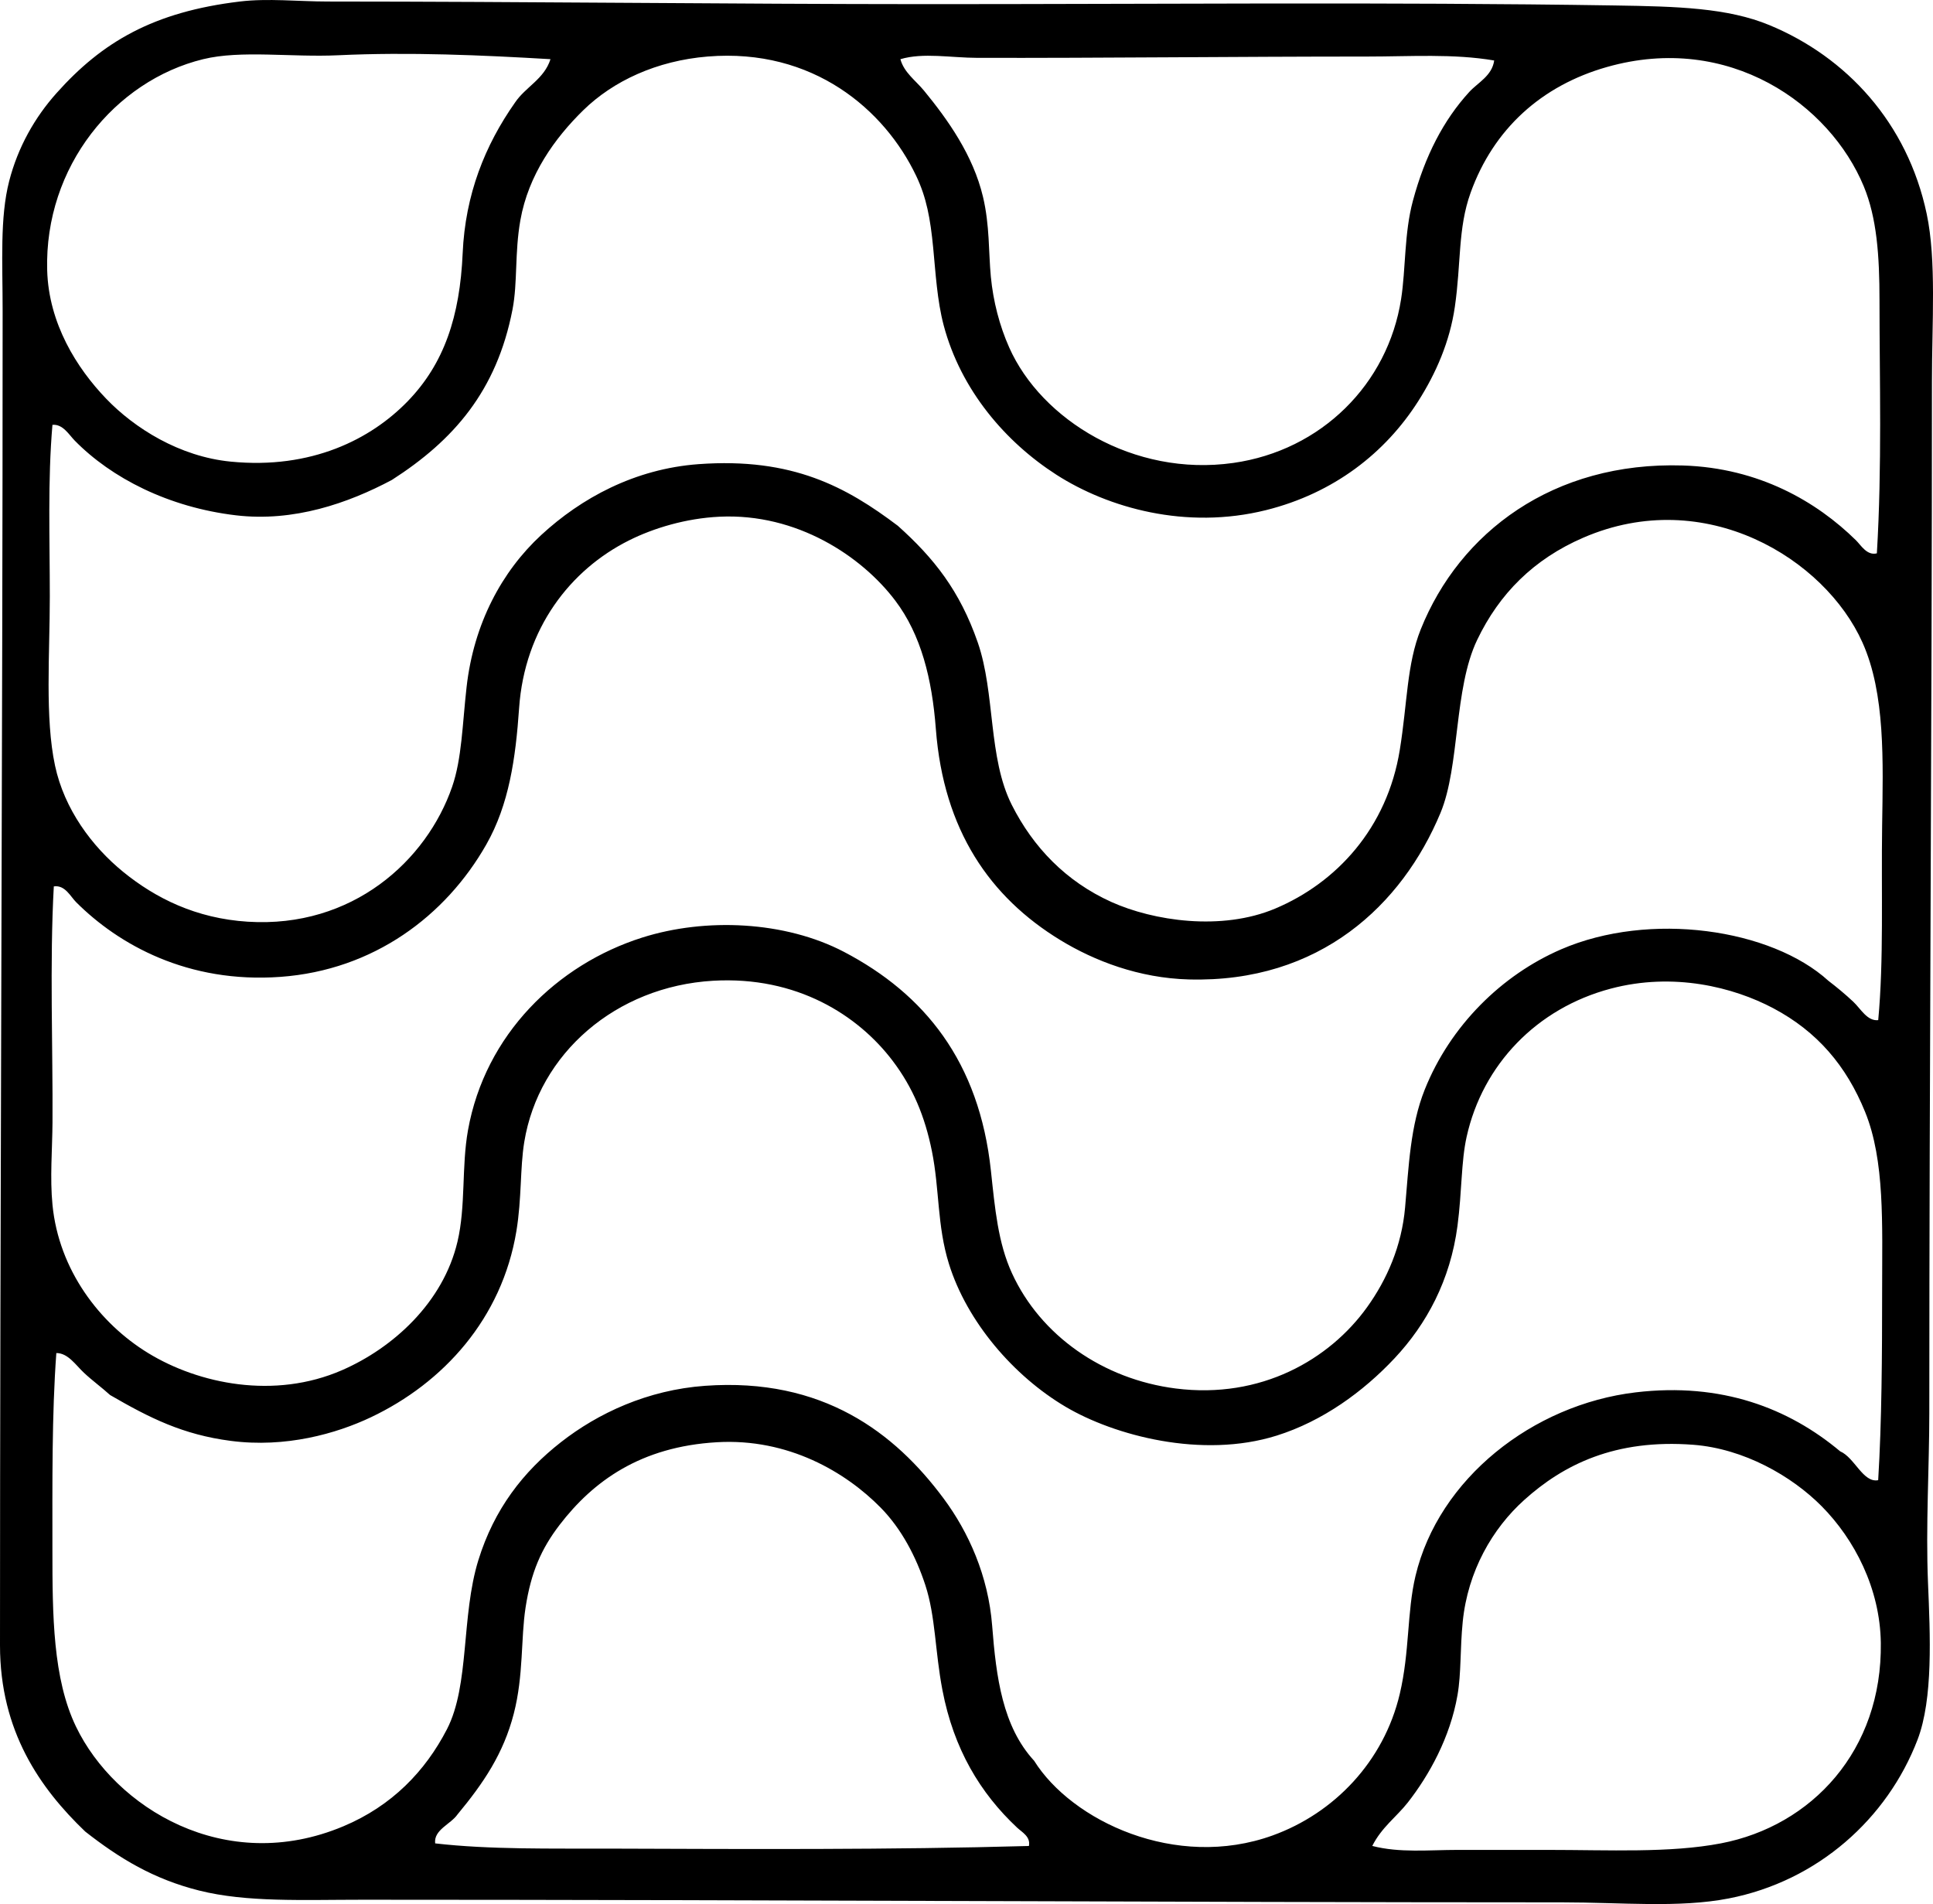<?xml version="1.0" encoding="iso-8859-1"?>
<!-- Generator: Adobe Illustrator 19.2.0, SVG Export Plug-In . SVG Version: 6.00 Build 0)  -->
<svg version="1.1" xmlns="http://www.w3.org/2000/svg" xmlns:xlink="http://www.w3.org/1999/xlink" x="0px" y="0px"
	 viewBox="0 0 76.448 75.287" style="enable-background:new 0 0 76.448 75.287;" xml:space="preserve">
<g id="Dutch_x5F_Pavilion_x5F_Expo_x5F_70_x5F_Osaka">
	<path style="fill-rule:evenodd;clip-rule:evenodd;" d="M3.37,72.421C1.584,70.71,0.001,68.458,0,65.061
		c0-17.367,0.104-35.275,0.104-52.768c0-1.932-0.113-3.686,0.259-5.132C0.711,5.811,1.38,4.64,2.23,3.688
		C4.038,1.66,6.066,0.47,9.486,0.06c1.108-0.134,2.299-0.001,3.473,0c7.917,0.003,15.9,0.102,23.637,0.104
		c9.111,0.002,18.191-0.089,27.266,0.052c2.484,0.038,4.466,0.094,6.116,0.777c3.042,1.259,5.458,3.855,6.221,7.464
		c0.389,1.841,0.207,4.293,0.207,6.636c0.001,13.809-0.104,26.942-0.104,40.794c0,2.092-0.144,4.457-0.052,6.687
		c0.085,2.063,0.21,4.593-0.415,6.22c-1.195,3.114-3.941,5.586-7.464,6.272c-1.969,0.384-4.25,0.155-6.583,0.155
		c-15.624-0.002-31.415-0.103-47.429-0.104c-2.404,0-4.593,0.109-6.479-0.362C6.073,74.302,4.73,73.487,3.37,72.421z M13.374,2.185
		C11.521,2.272,9.542,1.973,8.035,2.34c-3.484,0.849-6.282,4.244-6.169,8.346c0.059,2.109,1.173,3.872,2.333,5.079
		c1.119,1.166,2.898,2.289,4.925,2.488c3.196,0.315,5.548-0.891,6.997-2.384c1.446-1.49,2.067-3.358,2.177-5.857
		C18.4,7.691,19.18,5.743,20.372,4.05c0.418-0.618,1.15-0.922,1.399-1.71C19.084,2.182,16.194,2.052,13.374,2.185z M54.064,2.236
		c-5.156,0-10.51,0.062-15.395,0.052c-1.08-0.003-2.15-0.217-3.059,0.052c0.14,0.525,0.605,0.845,0.933,1.244
		c0.949,1.156,1.943,2.557,2.333,4.198c0.268,1.129,0.218,2.185,0.311,3.162c0.092,0.963,0.343,1.939,0.727,2.799
		c1.266,2.846,4.91,5.122,8.863,4.562c3.474-0.492,6.111-3.114,6.635-6.479c0.188-1.201,0.119-2.597,0.467-3.888
		c0.479-1.778,1.212-3.191,2.229-4.302c0.337-0.368,0.903-0.638,0.985-1.244C57.476,2.116,55.782,2.236,54.064,2.236z
		 M74.332,11.877c0-1.775-0.107-3.267-0.622-4.509c-1.338-3.232-5.321-6.093-10.159-4.718c-2.582,0.734-4.483,2.445-5.392,4.976
		c-0.506,1.41-0.369,2.774-0.622,4.51c-0.199,1.375-0.746,2.625-1.451,3.732c-1.296,2.035-3.328,3.632-6.013,4.302
		c-3.17,0.791-6.254-0.09-8.294-1.399c-2.001-1.285-3.776-3.336-4.458-5.909c-0.259-0.981-0.318-2.066-0.414-3.059
		c-0.113-1.164-0.264-1.991-0.674-2.851c-1.244-2.608-4.071-5.058-8.242-4.717c-2.021,0.165-3.741,0.968-4.924,2.125
		c-1.122,1.098-2.17,2.549-2.488,4.354c-0.228,1.297-0.103,2.454-0.31,3.524c-0.626,3.229-2.334,5.175-4.77,6.739
		c-1.734,0.923-3.883,1.669-6.168,1.399c-2.664-0.315-4.924-1.474-6.376-2.955c-0.227-0.232-0.471-0.662-0.881-0.622
		c-0.19,2.196-0.104,4.495-0.104,6.791c0,2.26-0.198,4.793,0.207,6.687c0.365,1.711,1.454,3.188,2.695,4.198
		c1.281,1.042,2.88,1.84,4.924,1.97c4.146,0.264,7.078-2.417,8.087-5.339c0.383-1.109,0.402-2.452,0.57-3.94
		c0.284-2.51,1.395-4.574,2.954-6.013c1.571-1.45,3.687-2.614,6.221-2.8c3.721-0.271,5.85,0.907,7.879,2.436
		c1.43,1.28,2.452,2.569,3.162,4.613c0.698,2.014,0.402,4.557,1.348,6.428c0.839,1.662,2.132,3.021,3.939,3.836
		c1.653,0.744,4.348,1.158,6.48,0.259c2.421-1.021,4.423-3.179,4.924-6.271c0.302-1.865,0.274-3.383,0.829-4.769
		c1.534-3.828,5.233-6.639,10.367-6.479c3.017,0.094,5.297,1.437,6.843,2.955c0.2,0.197,0.437,0.618,0.829,0.519
		C74.435,18.437,74.332,15.004,74.332,11.877z M74.436,32.663c0.037-2.572,0.131-5.227-0.777-7.257
		c-1.482-3.313-6.217-6.232-11.041-4.146c-1.96,0.848-3.321,2.212-4.198,4.043c-0.928,1.936-0.678,4.986-1.451,6.842
		c-1.514,3.631-4.77,6.723-9.953,6.583c-1.973-0.053-3.736-0.735-5.08-1.555c-2.784-1.697-4.618-4.341-4.924-8.346
		c-0.151-1.989-0.585-3.729-1.606-5.079c-1.325-1.753-3.891-3.463-6.946-3.317c-1.332,0.062-2.615,0.453-3.576,0.933
		c-2.333,1.163-4.137,3.49-4.354,6.635c-0.138,1.992-0.399,3.813-1.296,5.391c-1.607,2.828-4.46,4.968-8.138,5.236
		c-3.668,0.267-6.408-1.275-8.087-2.955c-0.223-0.223-0.438-0.688-0.881-0.622c-0.168,3.002-0.033,6.487-0.052,9.33
		c-0.007,1.077-0.106,2.191,0,3.266c0.251,2.563,1.856,4.68,3.784,5.857c1.994,1.219,4.992,1.844,7.671,0.674
		c2.012-0.878,3.994-2.669,4.562-5.08c0.332-1.41,0.156-2.957,0.415-4.405c0.677-3.785,3.525-6.554,6.894-7.62
		c2.499-0.791,5.644-0.656,7.983,0.57c3.174,1.665,5.344,4.328,5.805,8.656c0.16,1.495,0.281,2.845,0.83,4.043
		c1.126,2.463,3.597,4.196,6.479,4.562c3.378,0.429,6.085-1.15,7.567-3.214c0.79-1.1,1.369-2.426,1.503-3.939
		c0.146-1.648,0.205-3.23,0.777-4.665c1.011-2.529,3.047-4.532,5.392-5.546c3.506-1.517,8.312-0.815,10.574,1.244
		c0.324,0.248,0.667,0.53,0.984,0.829c0.291,0.273,0.551,0.774,0.985,0.726C74.504,37.967,74.398,35.299,74.436,32.663z
		 M74.436,51.013c0-2.599,0.112-5.118-0.674-7.049c-0.743-1.824-1.891-3.174-3.628-4.096c-1.582-0.839-3.953-1.433-6.428-0.777
		c-2.934,0.776-5.069,3.01-5.702,5.857c-0.221,0.995-0.182,2.148-0.362,3.524c-0.283,2.15-1.221,3.884-2.488,5.235
		c-1.242,1.324-2.847,2.489-4.665,3.059c-2.956,0.926-6.425-0.005-8.346-1.141c-2.056-1.215-3.9-3.362-4.613-5.649
		c-0.473-1.517-0.368-2.943-0.674-4.458c-0.276-1.372-0.751-2.517-1.556-3.577c-1.362-1.795-3.786-3.355-7.101-3.161
		c-3.839,0.225-6.892,2.874-7.465,6.376c-0.169,1.033-0.098,2.234-0.311,3.524c-0.572,3.456-2.887,6.001-5.754,7.36
		c-1.363,0.646-3.367,1.218-5.546,0.933c-1.889-0.246-3.195-0.9-4.77-1.813c-0.325-0.297-0.695-0.562-1.036-0.882
		c-0.322-0.302-0.627-0.779-1.089-0.777c-0.179,2.438-0.155,5.148-0.155,7.775c0,2.6,0.018,5.099,0.933,6.997
		c1.537,3.193,5.886,5.908,10.574,3.94c1.922-0.807,3.239-2.179,4.096-3.836c0.904-1.752,0.557-4.467,1.243-6.687
		c0.624-2.016,1.772-3.498,3.266-4.665c1.459-1.142,3.422-2.066,5.702-2.229c4.655-0.334,7.506,1.858,9.434,4.458
		c0.983,1.324,1.765,3.053,1.918,5.028c0.159,2.044,0.412,3.985,1.659,5.339c1.485,2.376,5.603,4.338,9.434,2.954
		c2.426-0.876,4.397-2.918,5.028-5.598c0.394-1.668,0.281-3.235,0.622-4.665c0.917-3.846,4.637-6.773,8.708-7.257
		c3.398-0.403,6.052,0.628,8.087,2.332c0.576,0.249,0.904,1.255,1.503,1.141C74.422,56.226,74.436,53.566,74.436,51.013z
		 M40.225,72.266c-1.459-1.367-2.507-3.105-2.954-5.443c-0.292-1.521-0.269-2.905-0.675-4.146c-0.371-1.135-0.948-2.229-1.762-3.059
		c-1.386-1.411-3.661-2.755-6.479-2.591c-3.026,0.176-4.897,1.542-6.221,3.265c-0.729,0.951-1.133,1.878-1.348,3.267
		c-0.193,1.253-0.075,2.681-0.466,4.198c-0.409,1.586-1.2,2.751-2.229,3.991c-0.262,0.381-0.945,0.604-0.881,1.141
		c2.153,0.249,4.59,0.2,6.894,0.207c5.406,0.018,11.106,0.051,16.588-0.104C40.766,72.626,40.425,72.452,40.225,72.266z
		 M57.642,73.147c1.197,0,2.392,0,3.576,0c2.412,0,4.824,0.128,6.843-0.259c3.592-0.689,6.384-3.673,6.323-7.931
		c-0.03-2.159-1.051-4.096-2.332-5.392c-1.196-1.209-3.087-2.282-5.08-2.437c-3.101-0.237-5.138,0.787-6.686,2.178
		c-1.262,1.132-2.237,2.821-2.437,4.82c-0.109,1.096-0.055,2.025-0.207,2.903c-0.29,1.666-1.115,3.159-1.97,4.25
		c-0.43,0.549-1.033,0.976-1.4,1.711C55.352,73.271,56.519,73.147,57.642,73.147z"/>
</g>
<g id="Layer_1">
</g>
</svg>
